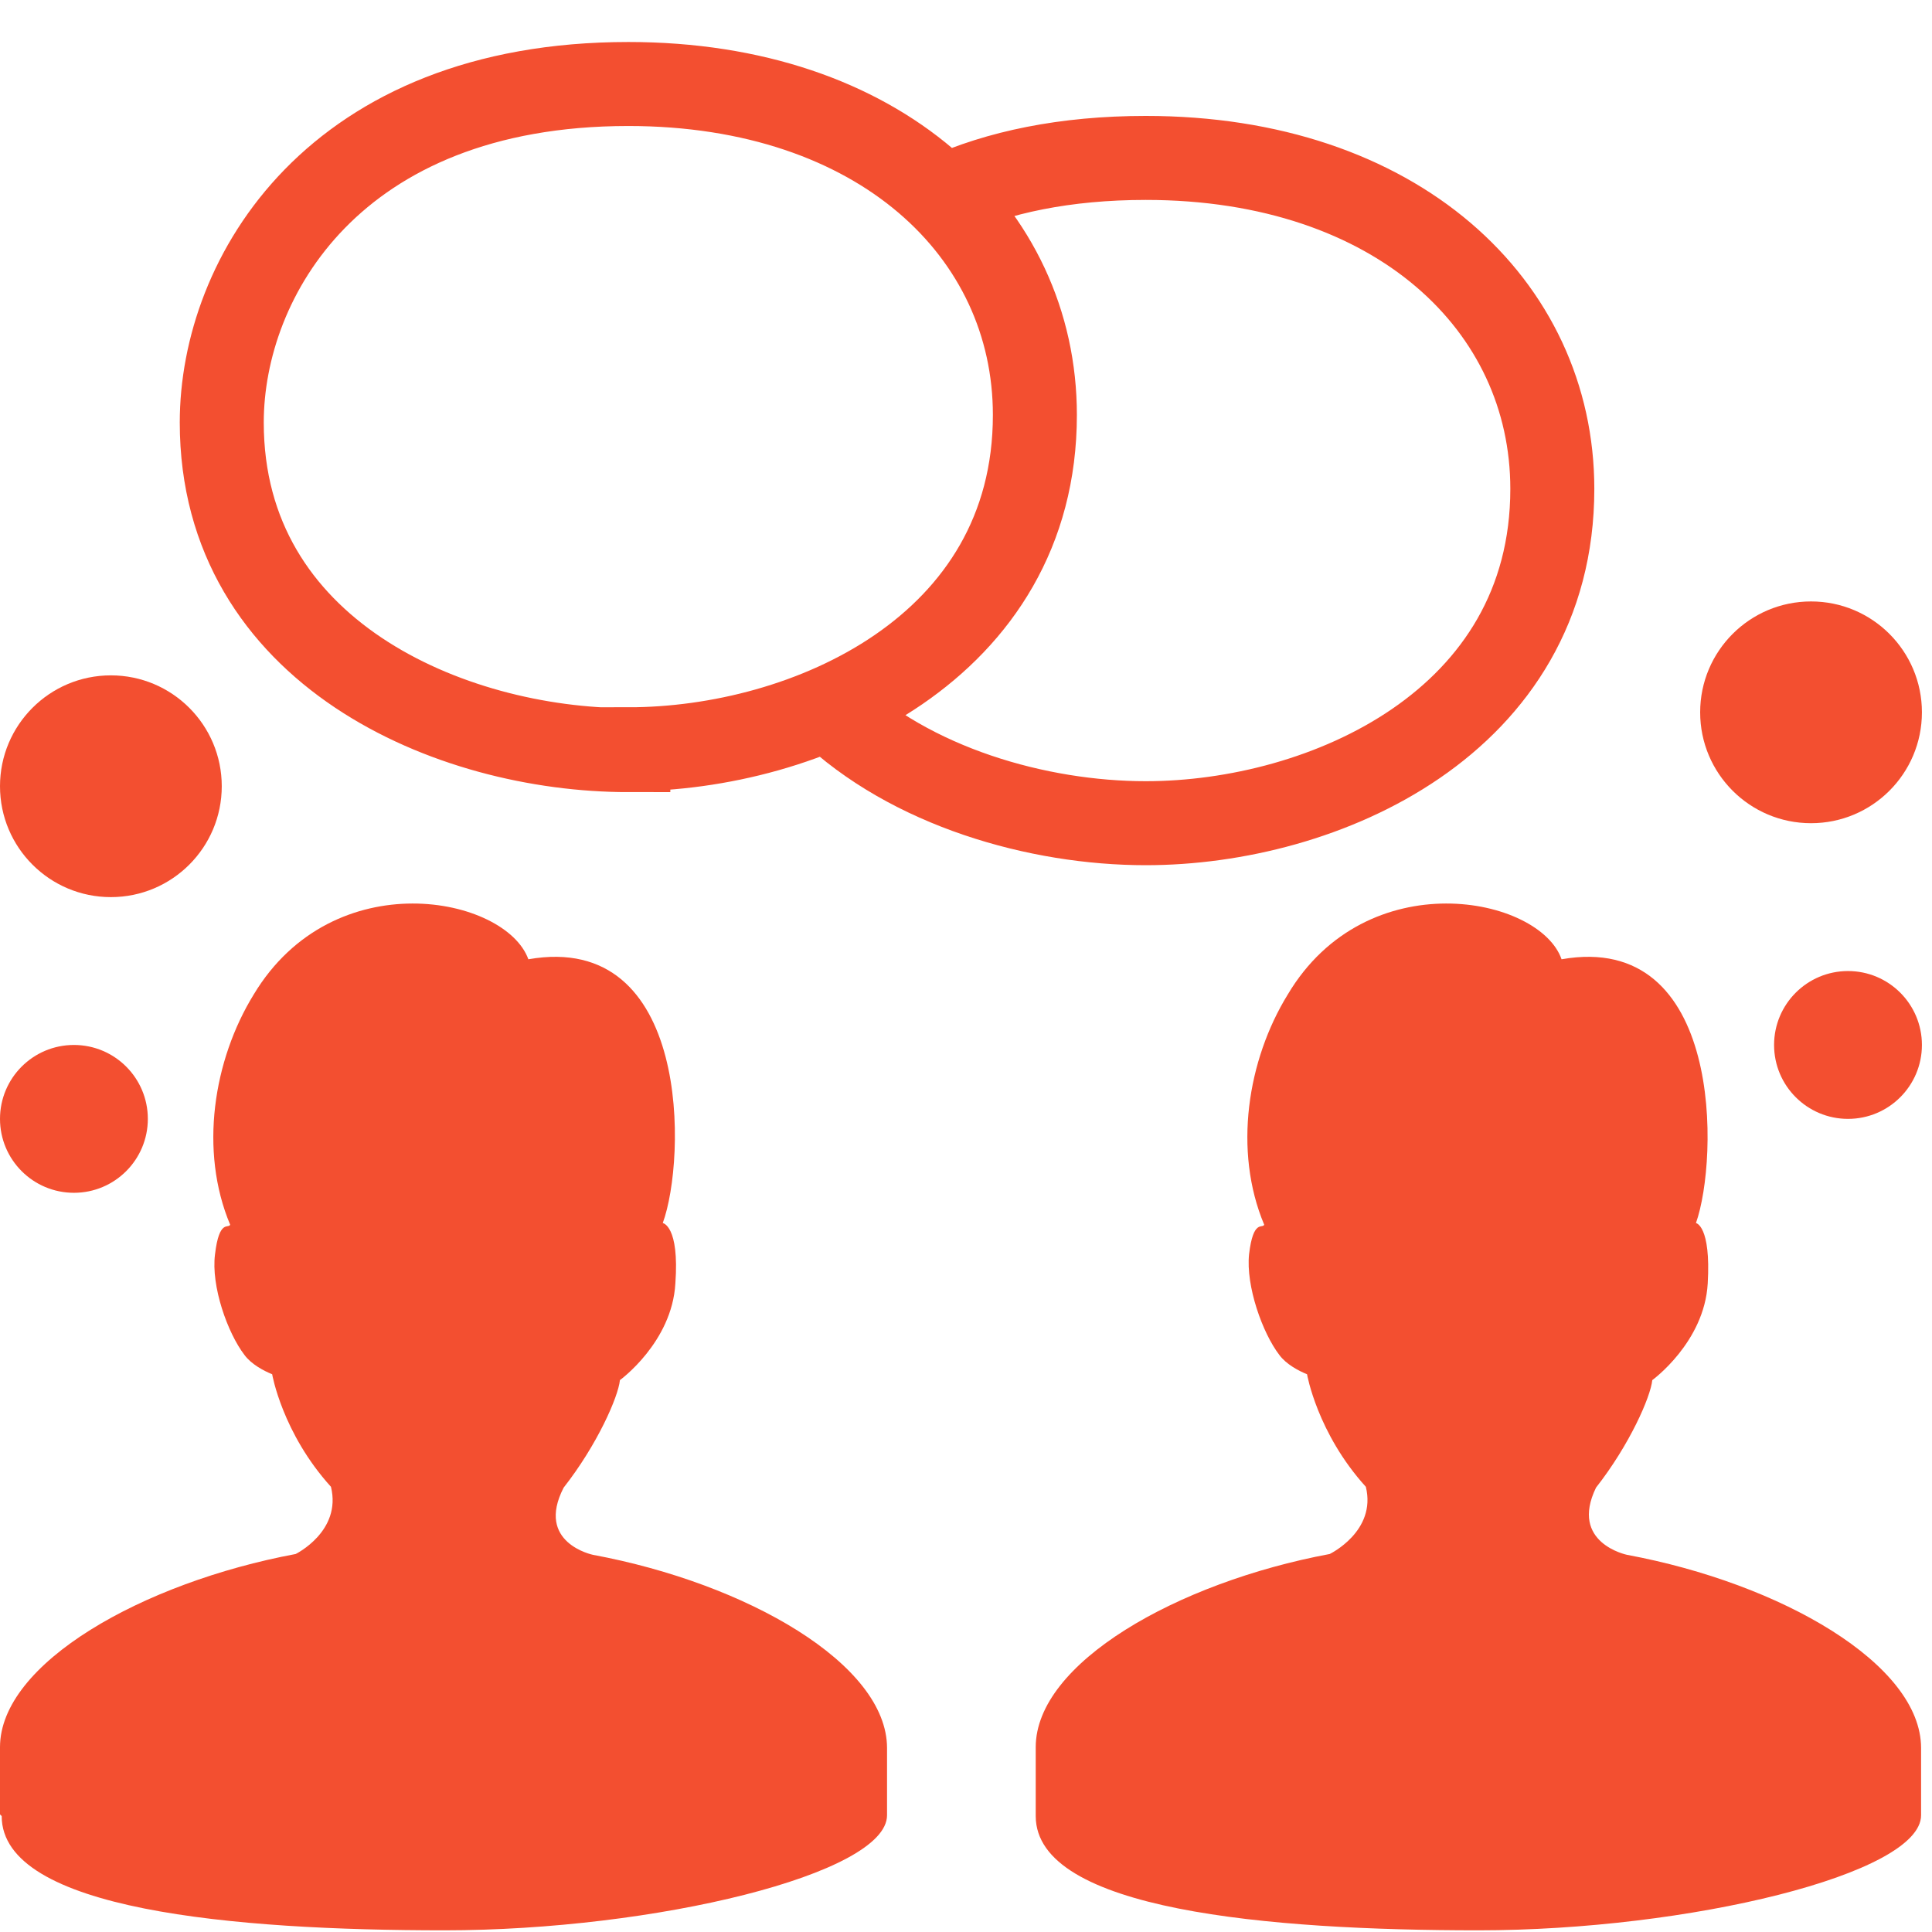 <svg xmlns="http://www.w3.org/2000/svg" width="23" height="23"><title>collaboration</title><desc>Created with Sketch.</desc><g fill="none"><g><g><g id="Group"><g transform="translate(0 1)"><g id="Group" fill="#F34F30"><path id="Shape" d="M12.33 20.6v-.8c0-1 1.68-1.96 3.5-2.3 0 0 .56-.27.43-.8-.58-.64-.7-1.34-.7-1.34-.1-.04-.25-.12-.33-.23-.2-.26-.4-.82-.36-1.2.05-.42.16-.3.18-.35-.37-.88-.2-1.96.28-2.74.94-1.58 3-1.17 3.26-.42 1.93-.34 1.87 2.38 1.6 3.14 0 0 .18.03.14.72-.04.7-.66 1.15-.66 1.15-.02.2-.27.77-.67 1.28-.32.66.37.8.37.8 1.83.34 3.5 1.3 3.5 2.3v.8c0 .7-2.77 1.37-5.27 1.37-2.5 0-5.27-.24-5.27-1.36z"/></g><g fill="#F34F30"><path id="Shape" d="M0 20.6v-.8c0-1 1.7-1.96 3.52-2.3 0 0 .55-.27.42-.8-.58-.64-.7-1.34-.7-1.34-.1-.04-.25-.12-.33-.23-.2-.26-.4-.82-.35-1.2.05-.42.16-.3.18-.35-.37-.88-.2-1.96.28-2.74.95-1.58 3-1.17 3.27-.42 1.94-.34 1.88 2.38 1.6 3.14 0 0 .2.03.15.72-.04.7-.66 1.15-.66 1.15-.02.2-.27.77-.67 1.28-.34.66.35.8.35.8 1.83.34 3.5 1.3 3.5 2.3v.8c0 .7-2.77 1.37-5.27 1.37-2.5 0-5.27-.24-5.27-1.36z"/></g><path stroke="#F34F30" d="M7.48 7.92c2.12 0 4.84-1.2 4.84-3.98C12.32 1.76 10.47 0 7.48 0c-3.5 0-4.84 2.3-4.84 4.03 0 2.74 2.72 3.9 4.84 3.9zM9.86 7.43c.98.94 2.5 1.37 3.78 1.37 2.12 0 4.84-1.2 4.84-3.98 0-2.18-1.85-3.94-4.84-3.94-.96 0-1.76.17-2.4.46"/><ellipse id="Oval" cx=".88" cy="12.32" fill="#F34F30" rx=".88" ry=".88"/><ellipse id="Oval" cx="1.32" cy="8.36" fill="#F34F30" rx="1.32" ry="1.32"/><ellipse id="Oval" cx="22" cy="11.44" fill="#F34F30" rx=".88" ry=".88"/><ellipse cx="21.56" cy="7.48" fill="#F34F30" rx="1.32" ry="1.32"/></g></g></g></g></g></svg>